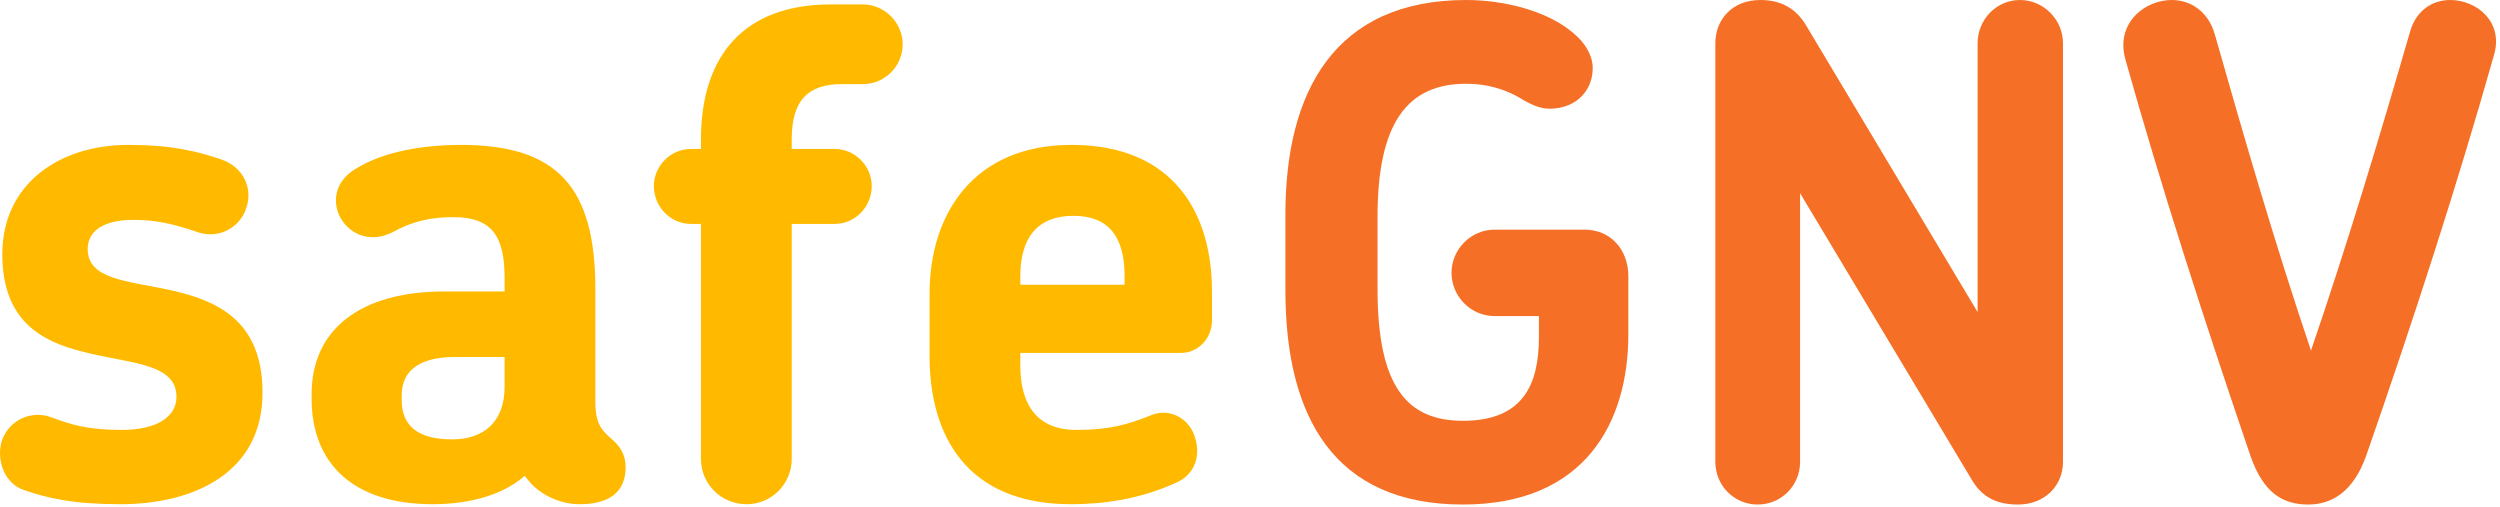 <?xml version="1.0" encoding="UTF-8" standalone="no"?>
<svg width="296px" height="60px" viewBox="0 0 296 60" version="1.1" xmlns="http://www.w3.org/2000/svg" xmlns:xlink="http://www.w3.org/1999/xlink">
    <!-- Generator: Sketch 3.6.1 (26313) - http://www.bohemiancoding.com/sketch -->
    <title>city72logo</title>
    <desc>Created with Sketch.</desc>
    <defs></defs>
    <g id="Page-1" stroke="none" stroke-width="1" fill="none" fill-rule="evenodd">
        <g id="city72logo">
            <g id="Group">
                <path d="M31.084,46.504 C31.084,37.787 25.51,35.548 20.176,34.348 C14.922,33.229 10.384,33.069 10.384,29.47 C10.384,27.551 11.976,26.032 15.798,26.032 C18.504,26.032 20.574,26.512 23.6,27.551 C25.988,28.271 28.456,26.911 29.173,24.592 C29.969,22.273 28.775,19.794 26.307,18.915 C23.281,17.875 20.256,17.155 15.161,17.155 C7.199,17.155 0.273,21.633 0.273,30.11 C0.273,37.947 4.89,40.426 9.747,41.626 C15.161,43.065 20.893,42.905 20.893,46.984 C20.893,49.383 18.504,50.902 14.444,50.902 C10.304,50.902 8.393,50.262 6.005,49.383 C3.776,48.583 1.069,49.622 0.193,52.261 C-0.444,54.501 0.511,57.219 2.82,58.019 C5.607,58.979 8.632,59.699 14.285,59.699 C22.883,59.699 31.084,56.02 31.084,46.504 L31.084,46.504 Z M74.075,55.3 C74.075,53.781 73.359,52.821 72.563,52.101 C71.369,51.062 70.493,50.342 70.493,47.623 L70.493,34.268 C70.493,22.273 66.114,17.155 54.57,17.155 C50.35,17.155 45.335,17.875 41.911,20.114 C37.055,23.233 41.274,30.19 46.529,27.471 C48.28,26.512 50.35,25.712 53.694,25.712 C58.551,25.712 59.745,28.351 59.745,32.989 L59.745,34.508 L52.659,34.508 C42.468,34.508 36.895,39.147 36.895,46.664 L36.895,47.223 C36.895,54.74 41.672,59.699 51.226,59.699 C54.729,59.699 59.108,58.979 62.133,56.34 C62.611,56.98 63.089,57.539 63.726,58.019 C64.761,58.819 66.512,59.699 68.662,59.699 C71.926,59.699 74.075,58.419 74.075,55.3 L74.075,55.3 Z M59.745,45.784 C59.745,50.022 57.197,52.022 53.535,52.022 C49.395,52.022 47.564,50.342 47.564,47.383 L47.564,46.824 C47.564,44.185 49.236,42.265 53.933,42.265 L59.745,42.265 L59.745,45.784 Z M106.877,5.24 C106.877,2.681 104.727,0.522 102.179,0.522 L98.358,0.522 C88.088,0.522 82.992,6.599 82.992,16.515 L82.992,17.635 L81.798,17.635 C79.41,17.635 77.419,19.634 77.419,22.033 C77.419,24.512 79.41,26.512 81.798,26.512 L82.992,26.512 L82.992,54.341 C82.992,57.299 85.381,59.699 88.406,59.699 C91.352,59.699 93.74,57.299 93.74,54.341 L93.74,26.512 L98.836,26.512 C101.224,26.512 103.214,24.512 103.214,22.033 C103.214,19.634 101.224,17.635 98.836,17.635 L93.74,17.635 L93.74,16.515 C93.74,11.877 95.651,9.958 99.711,9.958 L102.179,9.958 C104.727,9.958 106.877,7.879 106.877,5.24 L106.877,5.24 Z M143.499,37.947 L143.499,34.508 C143.499,25.232 138.961,17.155 126.86,17.155 C115.236,17.155 110.061,25.392 110.061,34.748 L110.061,42.185 C110.061,51.542 114.44,59.699 126.78,59.699 C130.602,59.699 134.901,59.139 139.28,57.14 C141.27,56.26 142.226,54.261 141.509,51.862 C140.872,49.542 138.484,48.263 136.334,49.143 C133.548,50.262 131.398,50.902 127.417,50.902 C122.959,50.902 120.809,48.103 120.809,43.305 L120.809,41.786 L139.837,41.786 C141.828,41.786 143.499,40.106 143.499,37.947 L143.499,37.947 Z M133.15,32.669 L133.15,33.709 L120.809,33.709 L120.809,32.669 C120.809,28.111 122.879,25.552 127.099,25.552 C131.318,25.552 133.15,28.111 133.15,32.669 L133.15,32.669 Z" id="safeGNV-Copy" fill="#FFBA00"></path>
                <path d="M192.796,39.584 L192.796,32.707 C192.796,29.508 190.647,27.189 187.621,27.189 L176.953,27.189 C174.167,27.189 171.858,29.508 171.858,32.307 C171.858,35.106 174.167,37.425 176.953,37.425 L182.208,37.425 L182.208,39.904 C182.208,45.582 180.297,49.82 173.211,49.82 C166.683,49.82 163.1,45.902 163.1,34.227 L163.1,25.67 C163.1,14.474 166.683,9.916 173.609,9.916 C176.237,9.916 178.227,10.636 179.819,11.515 C181.252,12.395 182.287,12.875 183.561,12.875 C186.905,12.795 188.577,10.476 188.577,8.077 C188.577,6.637 187.781,5.118 186.188,3.838 C183.163,1.279 178.068,0 173.609,0 C158.005,0 152.193,10.876 152.193,25.35 L152.193,34.387 C152.193,49.421 158.005,59.737 173.211,59.737 C187.621,59.737 192.796,50.06 192.796,39.584 L192.796,39.584 Z" id="Path" fill="#F57026"></path>
                <path d="M244.258,54.699 L244.258,5.118 C244.258,2.319 241.949,0 239.162,0 C236.376,0 234.147,2.319 234.147,5.118 L234.147,36.945 L213.765,2.879 C212.571,0.96 210.82,0 208.431,0 C205.087,0 203.097,2.319 203.097,5.118 L203.097,54.699 C203.097,57.497 205.326,59.737 208.113,59.737 C210.899,59.737 213.128,57.497 213.128,54.699 L213.128,22.871 L233.589,57.018 C234.784,58.937 236.535,59.737 238.924,59.737 C242.108,59.737 244.258,57.497 244.258,54.699 L244.258,54.699 Z" id="Path" fill="#F57026"></path>
                <path d="M295.276,6.557 C296.47,2.639 293.286,0 290.101,0 C288.031,0 286.041,1.2 285.324,3.838 C281.901,15.674 278,28.709 273.621,41.504 C269.322,28.789 265.58,15.834 262.236,4.078 C261.44,1.279 259.29,0 257.141,0 C253.876,0 250.453,2.799 251.647,7.037 C255.867,22.071 260.882,37.665 266.456,53.979 C267.968,58.297 270.197,59.737 273.302,59.737 C276.089,59.737 278.637,58.217 280.149,53.979 C285.881,37.505 290.977,21.751 295.276,6.557 L295.276,6.557 Z" id="Path" fill="#F57026"></path>
            </g>
        </g>
    </g>
</svg>
